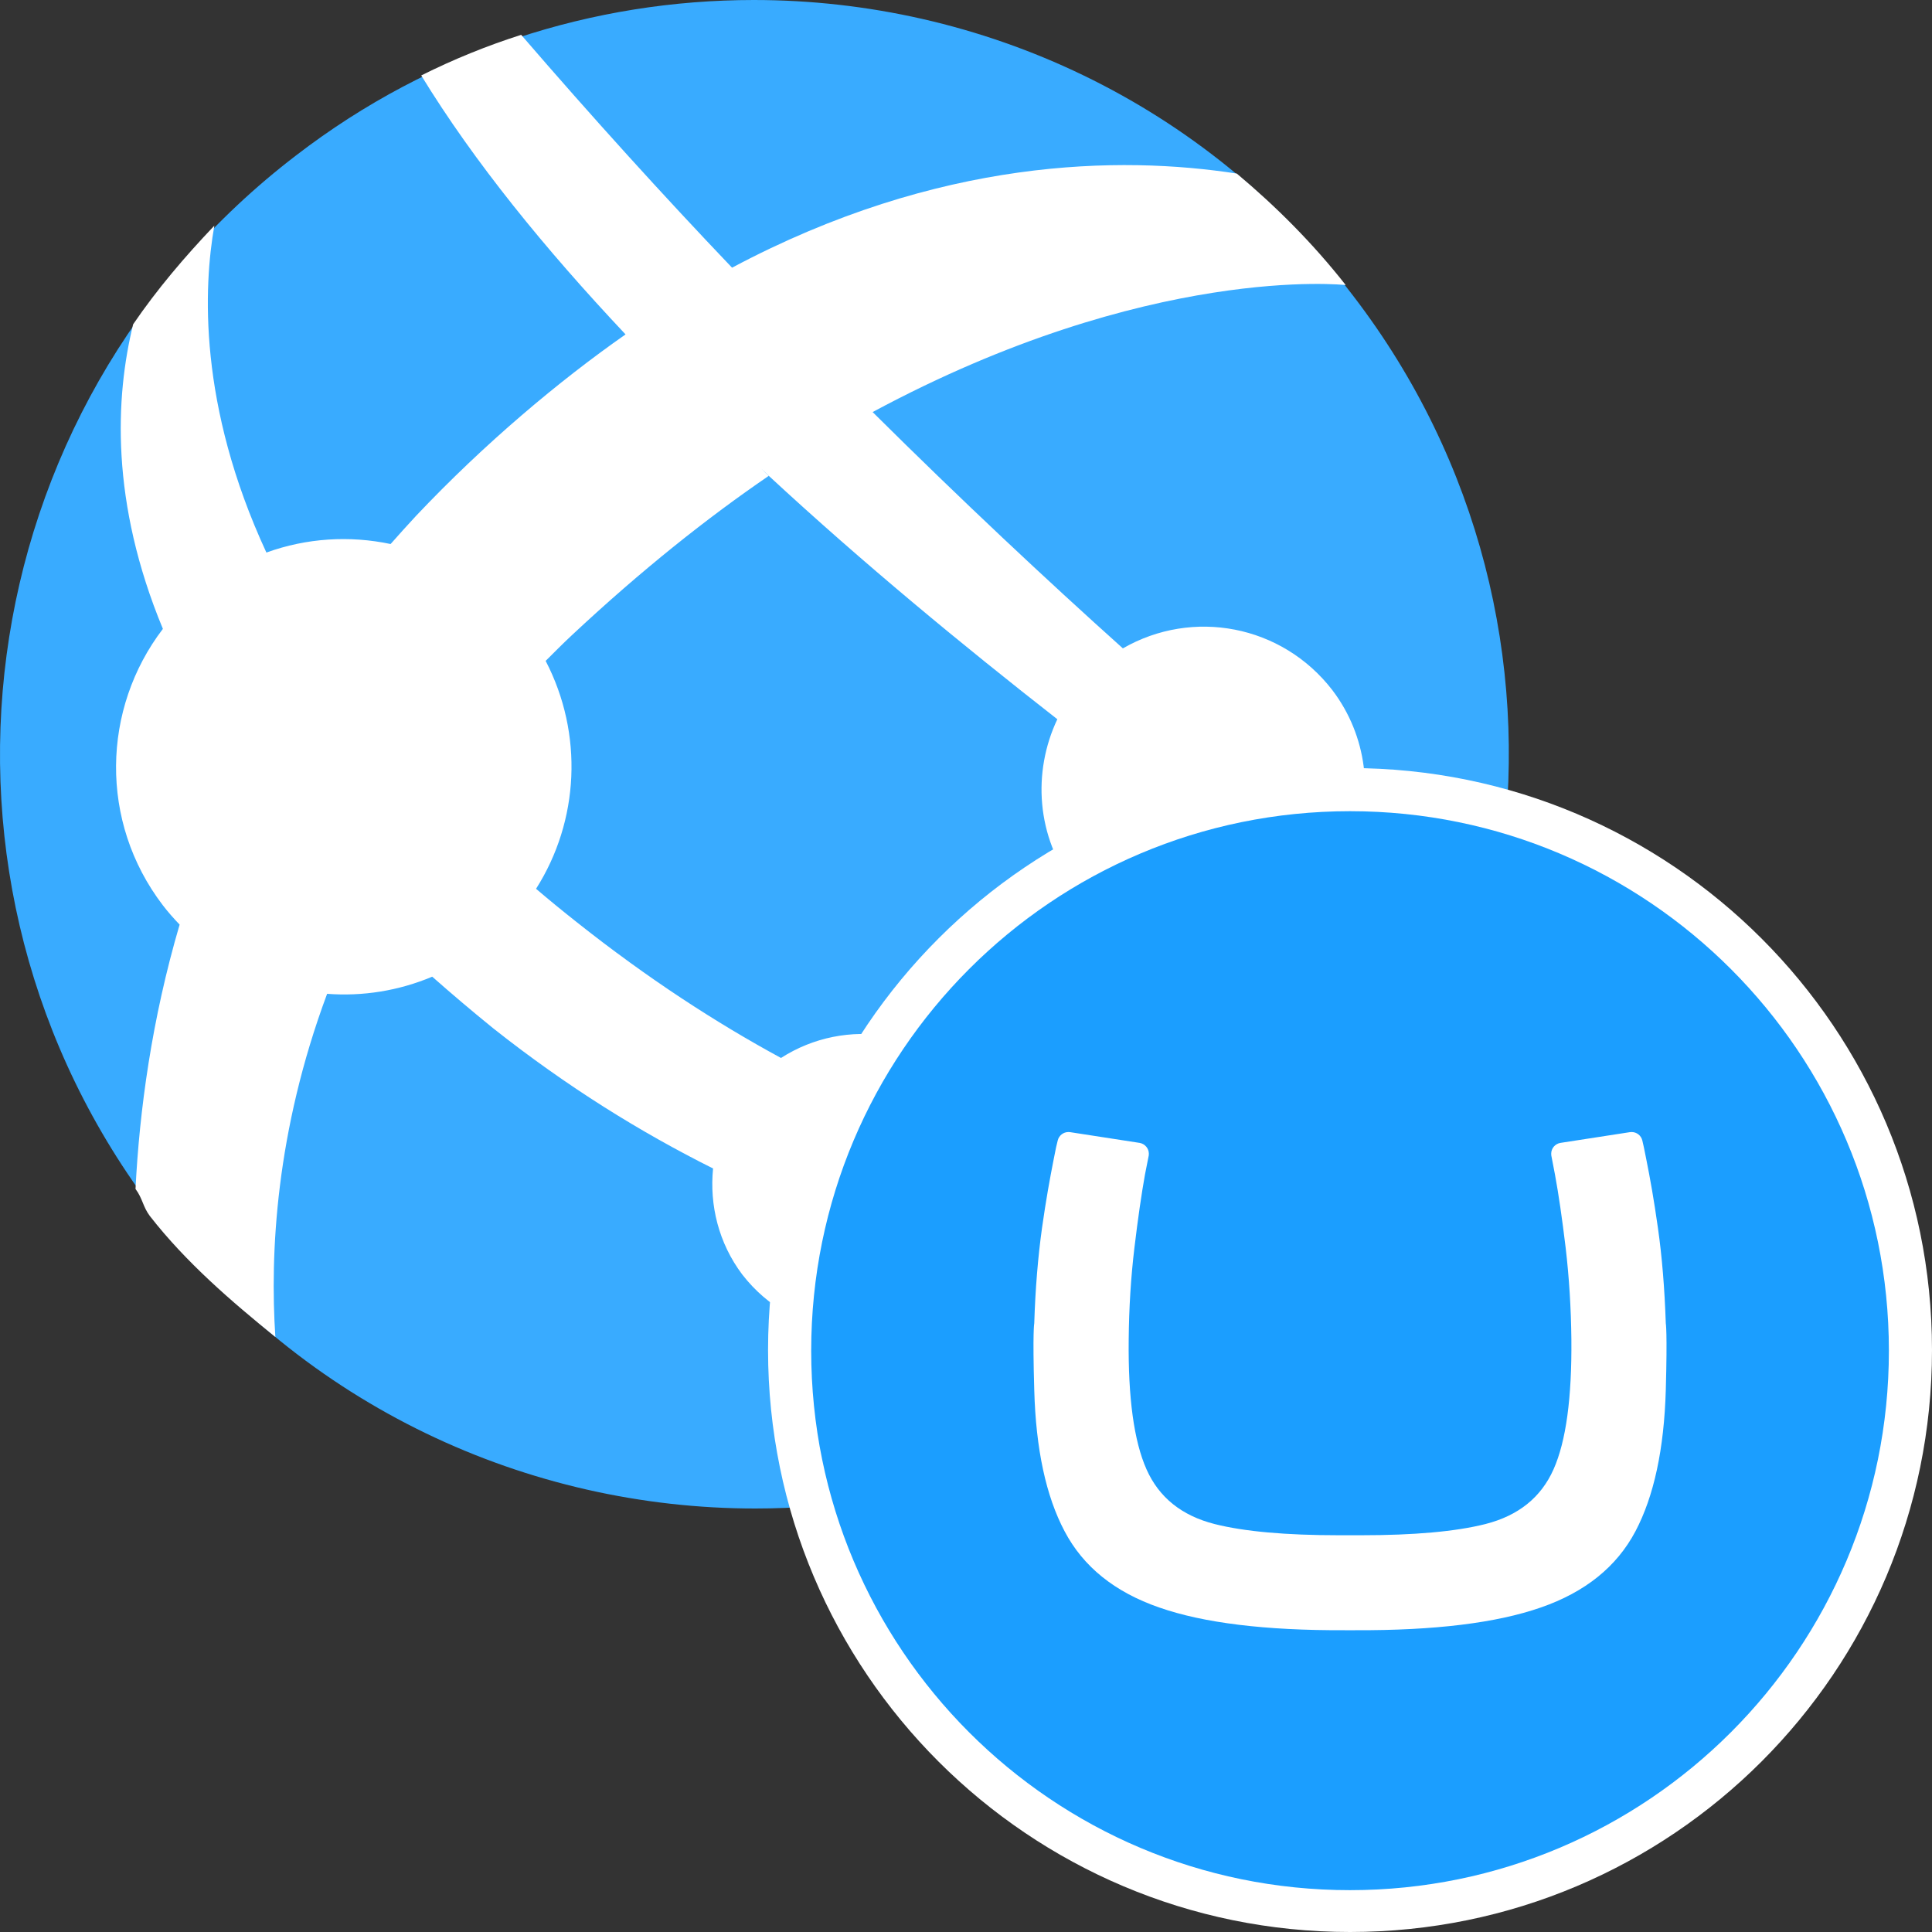 <?xml version="1.0" encoding="UTF-8"?>
<svg xmlns="http://www.w3.org/2000/svg" xmlns:xlink="http://www.w3.org/1999/xlink" width="70pt" height="70pt" viewBox="0 0 70 70" version="1.1">
<rect x="0" y="0" width="70" height="70" fill="#333333" stroke="none"/>
<g id="surface1">
<path style=" stroke:none;fill-rule:nonzero;fill:rgb(57,171,255);fill-opacity:1;" d="M 43.945 49.023 C 38.992 52.812 33.156 54.656 27.363 54.656 C 19.141 54.656 11.012 50.965 5.637 43.938 C -3.543 31.953 -1.277 14.812 10.73 5.629 C 15.68 1.82 21.523 0 27.312 0 C 35.535 0 43.664 3.691 49.035 10.727 C 58.219 22.707 55.93 39.852 43.945 49.023 "/>
<path style=" stroke:none;fill-rule:nonzero;fill:rgb(255,255,255);fill-opacity:1;" d="M 38.926 32.121 C 40.91 34.711 44.594 35.18 47.168 33.219 C 47.305 33.117 47.406 32.992 47.531 32.883 C 50.164 34.738 51.992 35.961 53.023 36.664 C 53.328 35.871 53.539 35.113 53.754 34.32 C 52.668 33.512 51.195 32.375 49.066 30.652 C 49.766 28.816 49.543 26.672 48.27 25 C 46.445 22.637 43.211 22.035 40.684 23.492 C 37.902 20.996 34.844 18.133 31.617 14.93 C 41.637 9.539 48.758 10.328 48.758 10.328 C 47.566 8.812 46.238 7.484 44.812 6.289 C 40.59 5.637 34.023 5.707 26.523 9.699 L 26.52 9.695 C 24.02 7.074 21.477 4.27 18.883 1.262 C 17.645 1.656 16.434 2.148 15.262 2.734 C 17.176 5.863 19.75 9.02 22.648 12.098 C 22.652 12.105 22.66 12.109 22.664 12.117 C 20.25 13.805 17.555 16.066 15.074 18.691 C 14.758 19.031 14.453 19.371 14.152 19.711 C 12.668 19.398 11.109 19.492 9.652 20.02 C 7.176 14.676 7.375 10.387 7.766 8.176 C 6.691 9.305 5.688 10.484 4.824 11.75 C 4.176 14.391 3.996 18.195 5.902 22.785 C 3.691 25.676 3.59 29.773 5.895 32.793 C 6.086 33.043 6.293 33.277 6.508 33.5 C 5.5 36.93 5.051 40.238 4.91 43.078 C 5.172 43.43 5.172 43.715 5.43 44.059 C 6.738 45.738 8.387 47.156 9.977 48.441 C 9.777 45.434 9.992 41 11.852 36.008 C 13.133 36.105 14.438 35.902 15.66 35.387 C 16.359 36.004 17.09 36.625 17.871 37.258 C 20.555 39.383 23.23 41.035 25.836 42.336 C 25.703 43.66 26.035 45.039 26.895 46.18 C 28.738 48.559 32.148 49.004 34.531 47.188 C 35.027 46.805 35.418 46.348 35.742 45.855 C 39.992 46.801 43.711 46.969 46.465 46.969 C 46.883 46.969 48.844 44.309 49.965 42.656 C 48.289 43.008 43.312 43.691 36.516 41.738 C 36.352 40.973 36.039 40.23 35.535 39.574 C 33.809 37.309 30.652 36.82 28.297 38.332 C 25.934 37.051 23.461 35.445 20.91 33.422 C 20.395 33.016 19.898 32.609 19.422 32.203 C 20.984 29.746 21.148 26.598 19.77 23.945 C 20.082 23.637 20.391 23.32 20.723 23.012 C 23.25 20.648 25.629 18.762 27.852 17.242 C 27.762 17.16 27.68 17.074 27.594 16.988 C 27.68 17.07 27.766 17.156 27.855 17.238 C 27.852 17.238 27.852 17.238 27.852 17.238 C 31.262 20.395 34.883 23.383 38.309 26.059 C 37.402 27.977 37.547 30.32 38.926 32.121 Z M 38.926 32.121 "/>
<path style=" stroke:none;fill-rule:nonzero;fill:rgb(255,255,255);fill-opacity:1;" d="M 70 48.914 C 70 60.559 60.559 70 48.914 70 C 37.266 70 27.828 60.559 27.828 48.914 C 27.828 37.266 37.266 27.828 48.914 27.828 C 60.559 27.828 70 37.266 70 48.914 Z M 70 48.914 "/>
<path style=" stroke:none;fill-rule:evenodd;fill:rgb(27,158,255);fill-opacity:1;" d="M 29.391 48.938 C 29.391 38.141 38.129 29.391 48.914 29.391 C 59.695 29.391 68.438 38.141 68.438 48.938 C 68.438 59.734 59.695 68.484 48.914 68.484 C 38.129 68.488 29.391 59.734 29.391 48.938 Z M 48.516 55.625 C 46.598 55.625 45.09 55.492 44.008 55.219 C 42.812 54.914 41.992 54.254 41.539 53.234 C 41.086 52.215 40.871 50.645 40.895 48.531 C 40.906 47.387 40.973 46.281 41.102 45.211 C 41.23 44.141 41.359 43.258 41.484 42.559 L 41.621 41.867 C 41.625 41.844 41.625 41.824 41.625 41.801 C 41.625 41.605 41.48 41.445 41.297 41.41 L 38.773 41.02 C 38.754 41.016 38.73 41.016 38.711 41.016 C 38.523 41.016 38.367 41.145 38.324 41.32 C 38.281 41.484 38.254 41.602 38.18 41.988 C 38.035 42.727 37.902 43.449 37.754 44.492 C 37.609 45.535 37.512 46.688 37.473 47.945 C 37.473 47.945 37.41 48.23 37.473 50.363 C 37.531 52.5 37.898 54.211 38.574 55.484 C 39.246 56.762 40.387 57.684 42 58.242 C 43.609 58.805 45.852 59.078 48.727 59.066 L 49.098 59.066 C 51.973 59.078 54.215 58.805 55.828 58.242 C 57.438 57.684 58.578 56.762 59.254 55.484 C 59.926 54.211 60.293 52.504 60.355 50.363 C 60.414 48.227 60.355 47.945 60.355 47.945 C 60.312 46.688 60.219 45.535 60.07 44.492 C 59.922 43.449 59.793 42.727 59.645 41.988 C 59.57 41.602 59.543 41.484 59.504 41.32 C 59.461 41.145 59.305 41.016 59.117 41.016 C 59.094 41.016 59.074 41.016 59.055 41.02 L 56.531 41.41 C 56.344 41.445 56.203 41.605 56.203 41.801 C 56.203 41.824 56.203 41.844 56.207 41.867 L 56.34 42.559 C 56.469 43.254 56.598 44.141 56.727 45.211 C 56.852 46.281 56.922 47.387 56.934 48.531 C 56.953 50.645 56.742 52.215 56.289 53.234 C 55.836 54.254 55.016 54.914 53.82 55.219 C 52.738 55.492 51.23 55.625 49.312 55.625 Z M 48.516 55.625 "/>
</g>
</svg>
